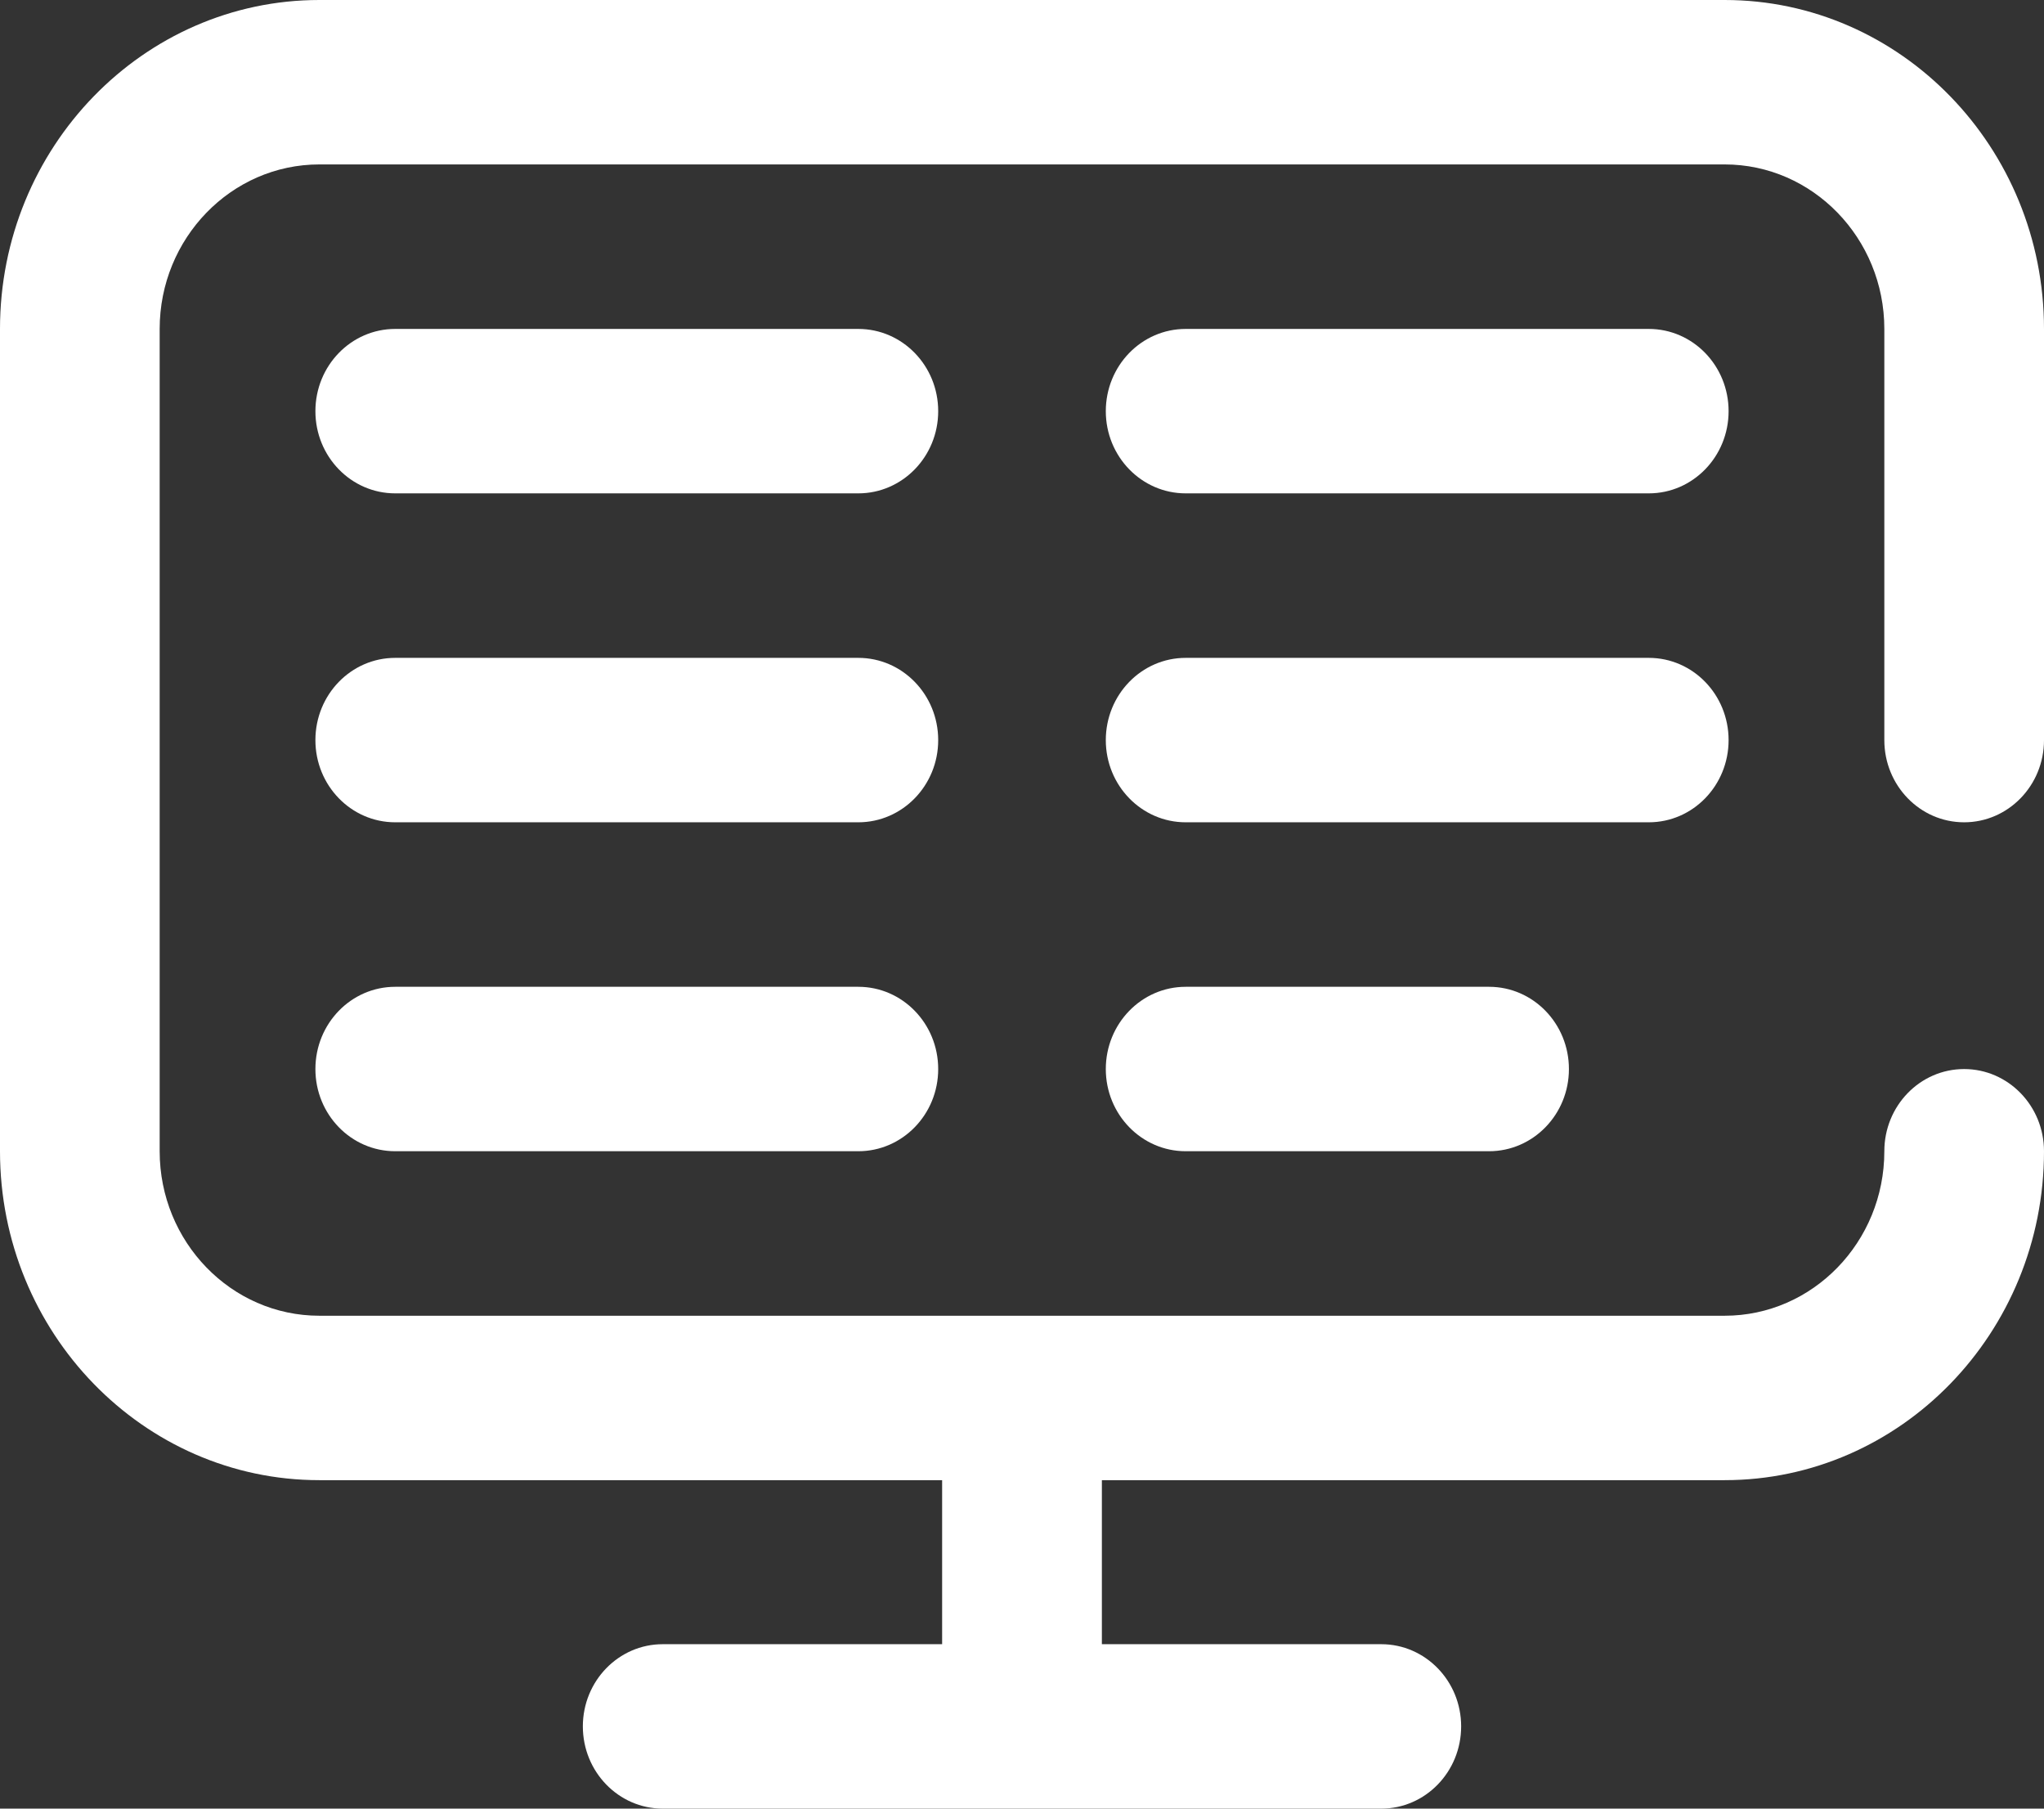 <svg width="26" height="23" viewBox="0 0 26 23" fill="none" 
  xmlns="http://www.w3.org/2000/svg">
  <rect x="0" y="0" width="26" height="23" fill="#333333" stroke="none"/>
  <path d="M21.988 9.412C21.988 8.834 21.534 8.366 20.973 8.366H15.082C14.521 8.366 14.066 8.834 14.066 9.412C14.066 9.989 14.521 10.457 15.082 10.457H20.973C21.534 10.457 21.988 9.989 21.988 9.412Z" fill="white"/>
  <path d="M15.082 12.549C14.521 12.549 14.066 13.017 14.066 13.595C14.066 14.172 14.521 14.64 15.082 14.64H18.941C19.502 14.64 19.957 14.172 19.957 13.595C19.957 13.017 19.502 12.549 18.941 12.549H15.082Z" fill="white"/>
  <path d="M24.984 10.457C25.545 10.457 26 9.989 26 9.412V4.183C26 1.876 24.178 0 21.938 0H4.062C1.822 0 0 1.876 0 4.183V14.64C0 16.947 1.822 18.823 4.062 18.823H11.984V20.909H8.43C7.869 20.909 7.414 21.377 7.414 21.954C7.414 22.532 7.869 23 8.43 23H17.57C18.131 23 18.586 22.532 18.586 21.954C18.586 21.377 18.131 20.909 17.57 20.909H14.016V18.823H21.938C24.178 18.823 26 16.947 26 14.64C26 14.063 25.545 13.595 24.984 13.595C24.423 13.595 23.969 14.063 23.969 14.64C23.969 15.794 23.058 16.732 21.938 16.732H4.062C2.942 16.732 2.031 15.794 2.031 14.64V4.183C2.031 3.03 2.942 2.091 4.062 2.091H21.938C23.058 2.091 23.969 3.03 23.969 4.183V9.412C23.969 9.989 24.423 10.457 24.984 10.457Z" fill="white"/>
  <path d="M10.918 8.366H5.027C4.466 8.366 4.012 8.834 4.012 9.412C4.012 9.989 4.466 10.457 5.027 10.457H10.918C11.479 10.457 11.934 9.989 11.934 9.412C11.934 8.834 11.479 8.366 10.918 8.366Z" fill="white"/>
  <path d="M20.973 4.183H15.082C14.521 4.183 14.066 4.651 14.066 5.229C14.066 5.806 14.521 6.274 15.082 6.274H20.973C21.534 6.274 21.988 5.806 21.988 5.229C21.988 4.651 21.534 4.183 20.973 4.183Z" fill="white"/>
  <path d="M10.918 4.183H5.027C4.466 4.183 4.012 4.651 4.012 5.229C4.012 5.806 4.466 6.274 5.027 6.274H10.918C11.479 6.274 11.934 5.806 11.934 5.229C11.934 4.651 11.479 4.183 10.918 4.183Z" fill="white"/>
  <path d="M10.918 12.549H5.027C4.466 12.549 4.012 13.017 4.012 13.595C4.012 14.172 4.466 14.64 5.027 14.64H10.918C11.479 14.64 11.934 14.172 11.934 13.595C11.934 13.017 11.479 12.549 10.918 12.549Z" fill="white"/>
</svg>
